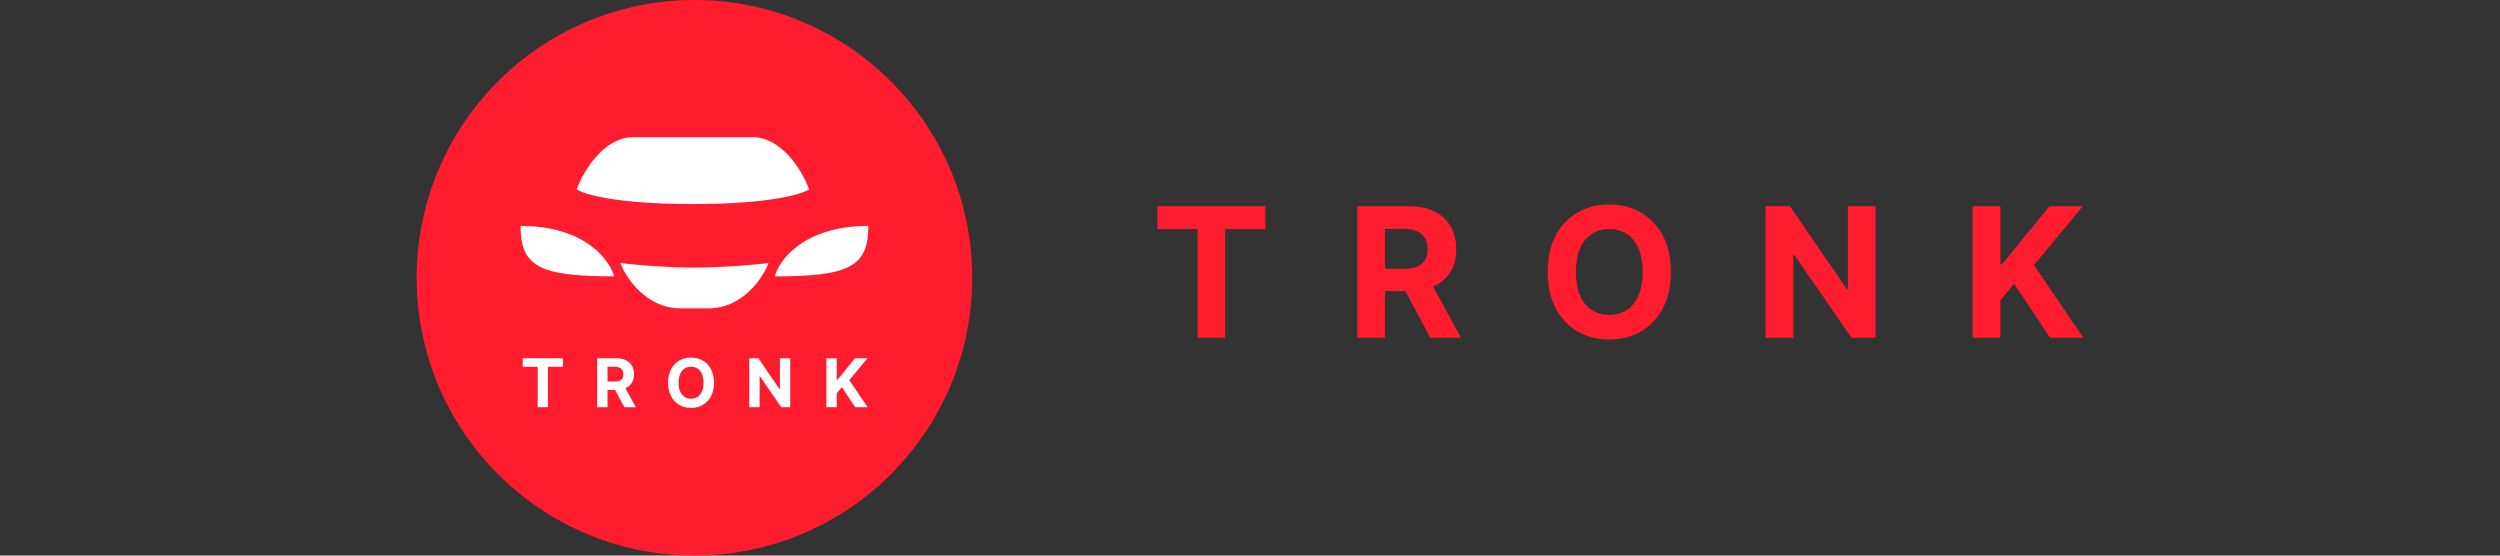 <svg width="108" height="24" viewBox="0 0 108 24" fill="none" xmlns="http://www.w3.org/2000/svg">
<rect x="0" y="0" width="108" height="24" fill="#333333" stroke="none"/>
<g clip-path="url(#clip0_184_22848)">
<path d="M42 12C42 5.373 36.627 0 30 0C23.373 0 18 5.373 18 12C18 18.627 23.373 24 30 24C36.627 24 42 18.627 42 12Z" fill="#FF1C2E"/>
<path d="M22.488 9.759C22.488 11.515 23.297 11.939 26.53 11.939C26.333 11.213 25.248 9.759 22.488 9.759Z" fill="white"/>
<path d="M37.512 9.759C37.512 11.515 36.703 11.939 33.47 11.939C33.667 11.213 34.752 9.759 37.512 9.759Z" fill="white"/>
<path d="M30 11.561C28.906 11.561 27.411 11.45 26.8 11.358C27.038 12.012 27.923 13.32 29.389 13.32H30.611C32.077 13.32 32.962 12.012 33.2 11.358C32.589 11.45 31.094 11.561 30 11.561Z" fill="white"/>
<path d="M27.266 5.928C26.129 5.989 25.266 7.235 24.913 8.177C25.201 8.389 26.607 8.815 29.933 8.815C33.258 8.815 34.664 8.389 34.952 8.177C34.599 7.235 33.736 5.989 32.599 5.928L27.266 5.928Z" fill="white"/>
<path d="M22.58 15.845V15.476H24.318V15.845H23.67V17.592H23.228V15.845H22.58ZM25.797 17.592V15.476H26.632C26.792 15.476 26.928 15.505 27.041 15.562C27.155 15.618 27.241 15.698 27.301 15.803C27.361 15.906 27.39 16.027 27.39 16.167C27.39 16.308 27.36 16.429 27.3 16.53C27.239 16.63 27.151 16.708 27.036 16.761C26.922 16.815 26.783 16.842 26.621 16.842H26.062V16.482H26.548C26.634 16.482 26.705 16.471 26.761 16.447C26.818 16.424 26.86 16.389 26.887 16.342C26.916 16.295 26.93 16.237 26.93 16.167C26.93 16.097 26.916 16.038 26.887 15.989C26.86 15.941 26.817 15.905 26.76 15.88C26.704 15.854 26.633 15.842 26.546 15.842H26.245V17.592H25.797ZM26.94 16.629L27.466 17.592H26.972L26.457 16.629H26.94ZM30.844 16.534C30.844 16.765 30.8 16.961 30.713 17.123C30.626 17.285 30.508 17.408 30.358 17.494C30.208 17.579 30.04 17.621 29.853 17.621C29.665 17.621 29.497 17.578 29.347 17.493C29.198 17.407 29.079 17.284 28.993 17.122C28.906 16.96 28.862 16.764 28.862 16.534C28.862 16.303 28.906 16.107 28.993 15.945C29.079 15.783 29.198 15.66 29.347 15.575C29.497 15.49 29.665 15.447 29.853 15.447C30.04 15.447 30.208 15.49 30.358 15.575C30.508 15.66 30.626 15.783 30.713 15.945C30.8 16.107 30.844 16.303 30.844 16.534ZM30.391 16.534C30.391 16.384 30.368 16.259 30.323 16.156C30.279 16.053 30.217 15.975 30.136 15.922C30.056 15.869 29.961 15.843 29.853 15.843C29.745 15.843 29.651 15.869 29.57 15.922C29.49 15.975 29.427 16.053 29.382 16.156C29.338 16.259 29.316 16.384 29.316 16.534C29.316 16.683 29.338 16.809 29.382 16.912C29.427 17.015 29.49 17.093 29.57 17.146C29.651 17.199 29.745 17.225 29.853 17.225C29.961 17.225 30.056 17.199 30.136 17.146C30.217 17.093 30.279 17.015 30.323 16.912C30.368 16.809 30.391 16.683 30.391 16.534ZM34.138 15.476V17.592H33.752L32.831 16.26H32.816V17.592H32.368V15.476H32.761L33.675 16.807H33.693V15.476H34.138ZM35.701 17.592V15.476H36.148V16.409H36.176L36.938 15.476H37.474L36.689 16.423L37.483 17.592H36.948L36.368 16.722L36.148 16.991V17.592H35.701Z" fill="white"/>
</g>
<path d="M50 9.899V8.909H54.664V9.899H52.926V14.589H51.739V9.899H50ZM58.635 14.589V8.909H60.875C61.304 8.909 61.67 8.986 61.974 9.14C62.279 9.291 62.511 9.507 62.67 9.786C62.83 10.063 62.911 10.389 62.911 10.765C62.911 11.142 62.829 11.466 62.667 11.738C62.504 12.008 62.268 12.215 61.96 12.359C61.653 12.504 61.281 12.576 60.845 12.576H59.344V11.611H60.651C60.88 11.611 61.07 11.579 61.222 11.516C61.373 11.453 61.486 11.359 61.56 11.233C61.636 11.108 61.674 10.951 61.674 10.765C61.674 10.576 61.636 10.417 61.56 10.288C61.486 10.158 61.373 10.06 61.219 9.994C61.068 9.925 60.876 9.891 60.645 9.891H59.835V14.589H58.635ZM61.702 12.004L63.113 14.589H61.788L60.407 12.004H61.702ZM72.18 11.749C72.18 12.369 72.063 12.896 71.828 13.33C71.595 13.764 71.277 14.096 70.874 14.325C70.473 14.553 70.022 14.667 69.521 14.667C69.016 14.667 68.563 14.552 68.162 14.323C67.761 14.094 67.444 13.762 67.211 13.327C66.978 12.893 66.861 12.367 66.861 11.749C66.861 11.13 66.978 10.603 67.211 10.168C67.444 9.734 67.761 9.403 68.162 9.176C68.563 8.946 69.016 8.832 69.521 8.832C70.022 8.832 70.473 8.946 70.874 9.176C71.277 9.403 71.595 9.734 71.828 10.168C72.063 10.603 72.18 11.13 72.18 11.749ZM70.963 11.749C70.963 11.348 70.903 11.01 70.783 10.734C70.664 10.459 70.497 10.25 70.281 10.107C70.064 9.965 69.811 9.894 69.521 9.894C69.231 9.894 68.977 9.965 68.761 10.107C68.545 10.25 68.376 10.459 68.256 10.734C68.138 11.01 68.079 11.348 68.079 11.749C68.079 12.15 68.138 12.489 68.256 12.764C68.376 13.04 68.545 13.249 68.761 13.391C68.977 13.533 69.231 13.604 69.521 13.604C69.811 13.604 70.064 13.533 70.281 13.391C70.497 13.249 70.664 13.04 70.783 12.764C70.903 12.489 70.963 12.15 70.963 11.749ZM81.022 8.909V14.589H79.985L77.514 11.014H77.472V14.589H76.272V8.909H77.326L79.777 12.481H79.827V8.909H81.022ZM85.216 14.589V8.909H86.417V11.414H86.492L88.536 8.909H89.975L87.867 11.453L90 14.589H88.564L87.008 12.254L86.417 12.975V14.589H85.216Z" fill="#FF1C2E"/>
<defs>
<clipPath id="clip0_184_22848">
<rect width="24" height="24" fill="white" transform="translate(18)"/>
</clipPath>
</defs>
</svg>
